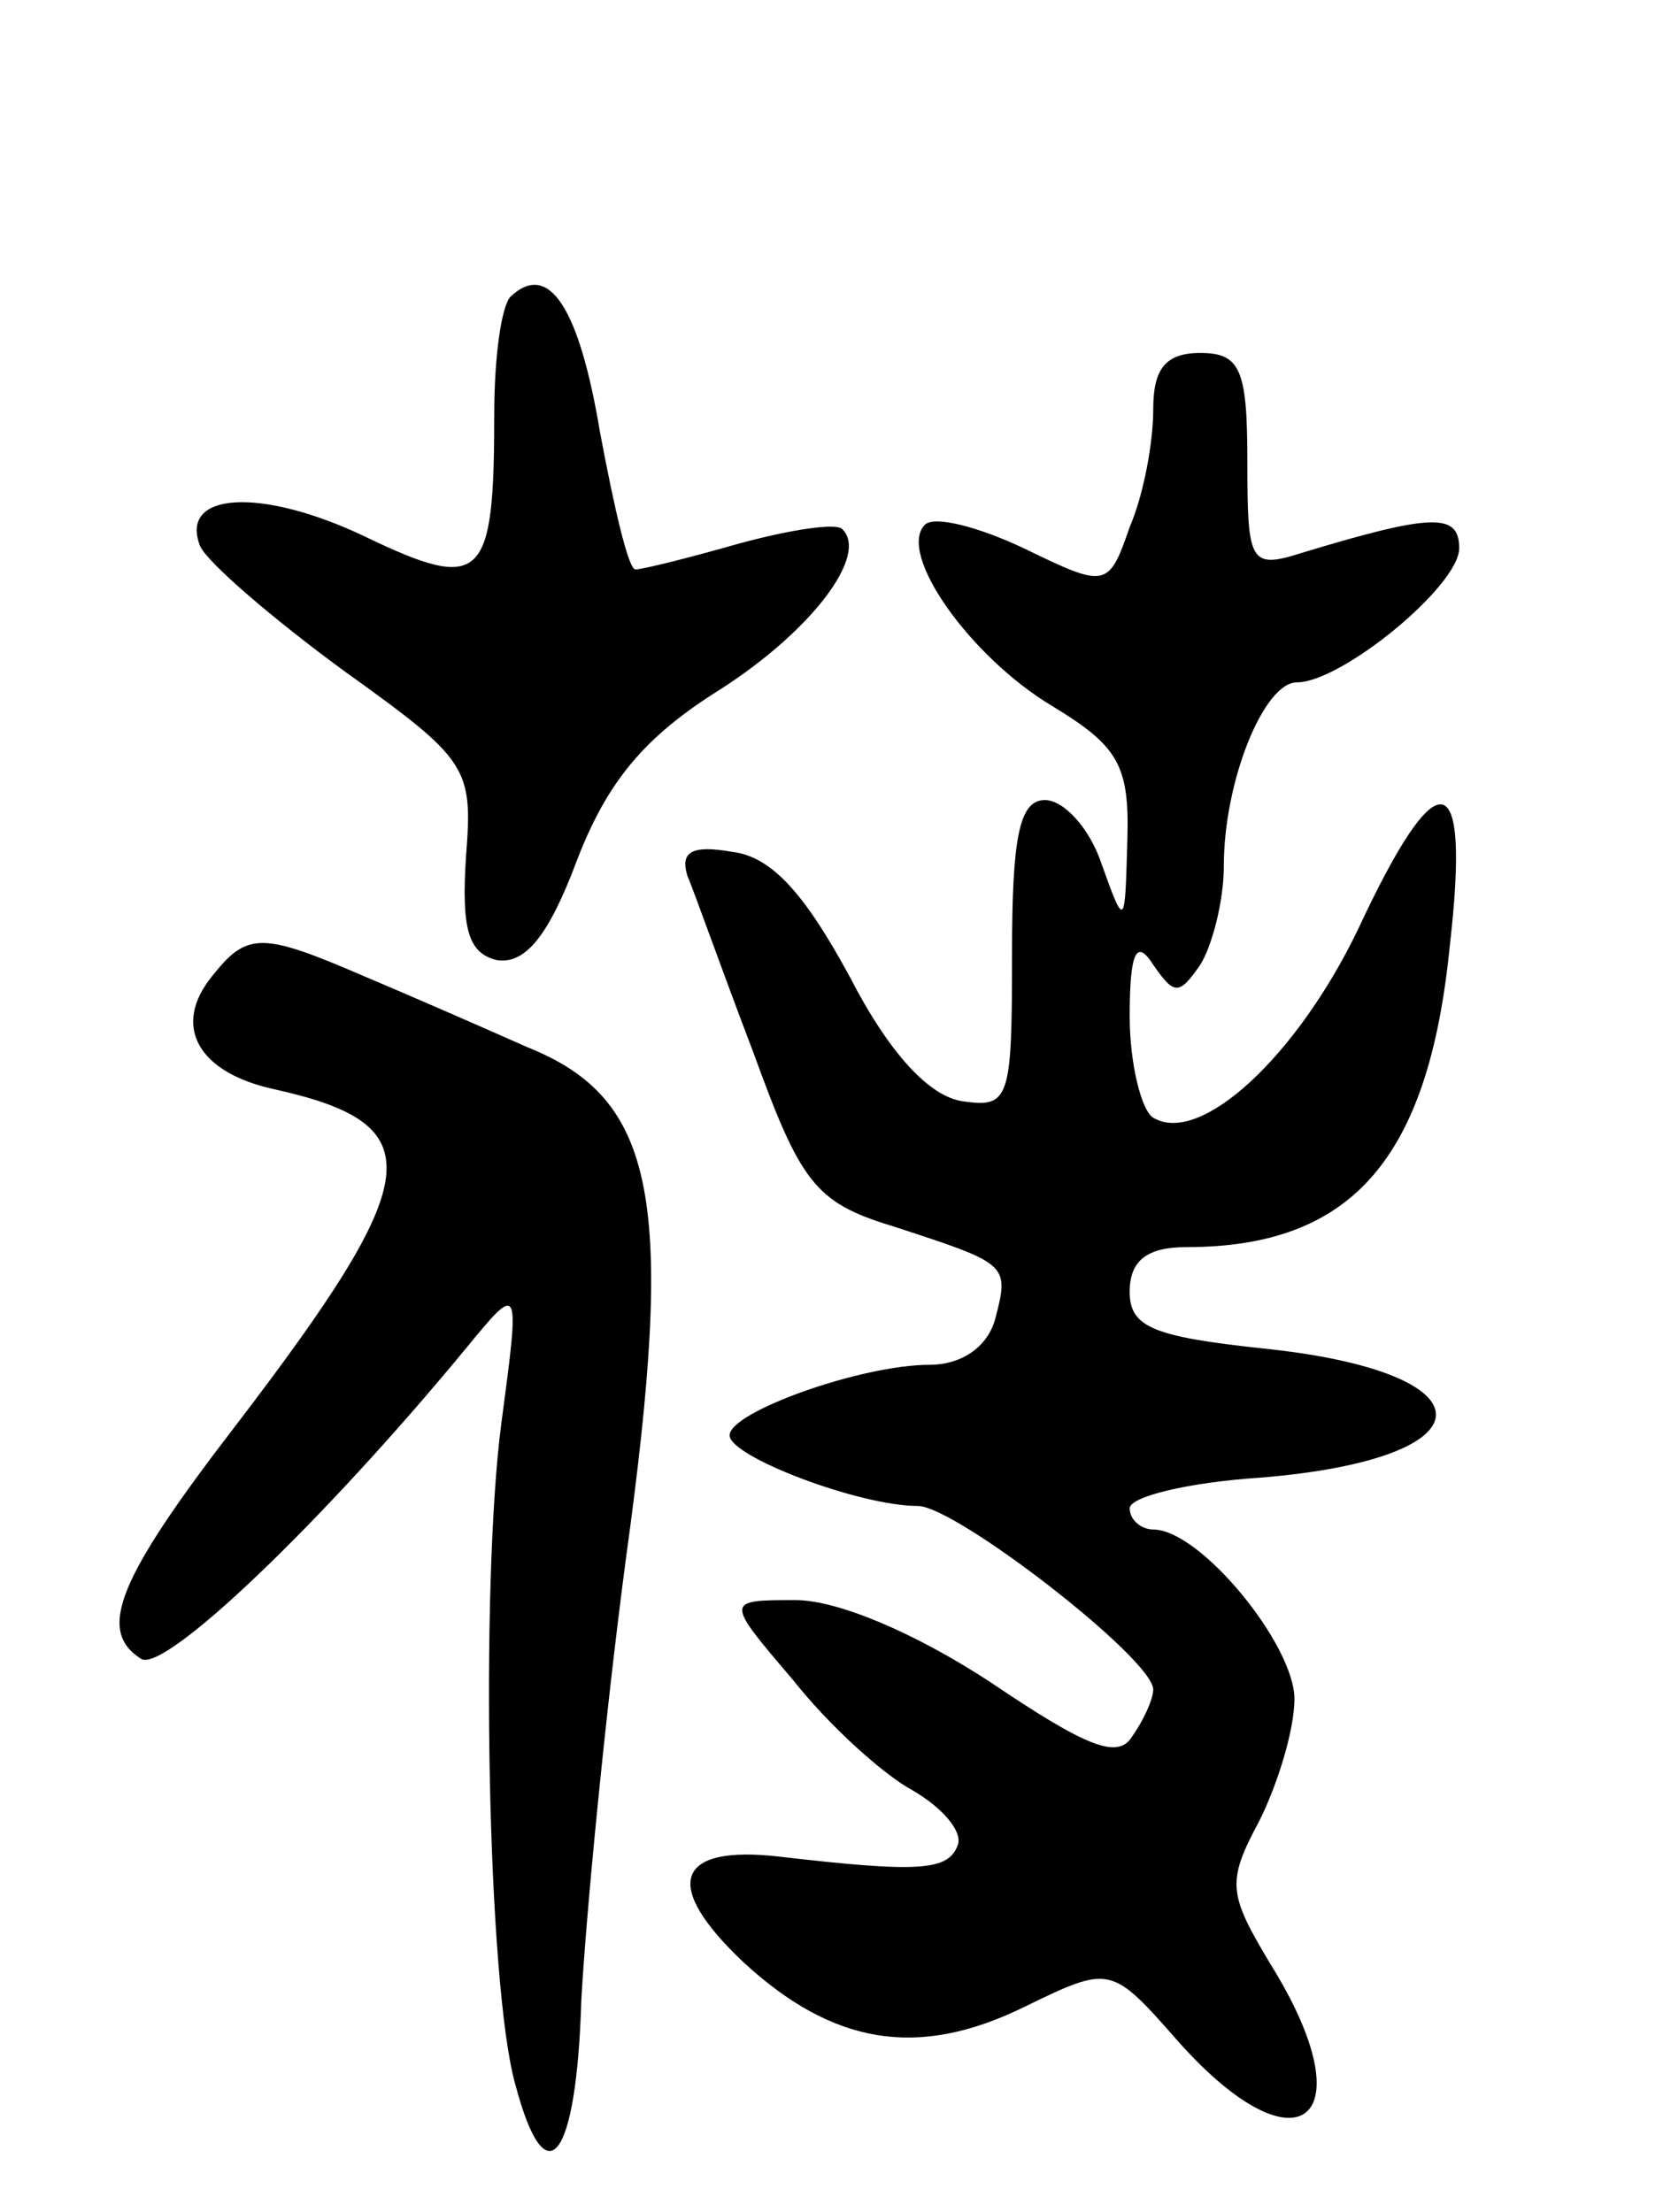 <svg version="1.0" xmlns="http://www.w3.org/2000/svg"
 width="71pt" height="94pt" viewBox="0 0 71 94"
 preserveAspectRatio="xMidYMid meet">
<g transform="translate(0,94) scale(0.1,-0.1)"
fill="#000000" stroke="none">
<path d="M217 814 c-4 -4 -7 -26 -7 -50 0 -71 -5 -76 -55 -52 -44 21 -79 19
-70 -4 3 -7 31 -31 61 -53 53 -38 55 -41 52 -79 -2 -31 1 -41 13 -44 12 -2 22
10 34 42 13 34 29 53 61 73 39 25 63 57 52 68 -2 3 -22 0 -44 -6 -21 -6 -41
-11 -44 -11 -3 0 -9 26 -15 58 -9 54 -22 73 -38 58z"/>
<path d="M490 766 c0 -14 -4 -36 -10 -50 -9 -26 -10 -26 -45 -9 -19 9 -38 14
-42 10 -12 -12 19 -56 54 -77 28 -17 33 -25 32 -57 -1 -37 -1 -38 -11 -10 -5
15 -16 27 -24 27 -11 0 -14 -16 -14 -66 0 -61 -1 -65 -21 -62 -14 2 -31 20
-48 53 -19 35 -33 51 -50 53 -17 3 -22 0 -19 -10 3 -7 15 -41 28 -75 20 -55
26 -64 59 -74 49 -16 50 -16 44 -39 -3 -12 -14 -20 -28 -20 -29 0 -85 -20 -85
-30 0 -9 55 -30 80 -30 16 0 100 -65 100 -78 0 -4 -4 -13 -9 -20 -6 -10 -20
-4 -60 23 -32 21 -65 35 -83 35 -30 0 -30 0 -1 -34 15 -19 38 -40 51 -47 12
-7 21 -17 19 -23 -4 -11 -16 -12 -76 -5 -44 5 -50 -12 -15 -45 38 -35 74 -41
119 -19 37 18 37 18 66 -15 51 -57 80 -33 39 33 -18 30 -19 35 -5 61 8 16 15
39 15 52 0 23 -40 72 -60 72 -5 0 -10 4 -10 9 0 5 25 11 55 13 100 8 100 45 1
55 -46 5 -56 9 -56 24 0 13 7 19 24 19 70 0 103 37 112 128 9 78 -5 80 -39 7
-26 -54 -67 -92 -87 -80 -5 3 -10 23 -10 43 0 28 3 33 10 22 9 -13 11 -13 20
0 5 8 10 27 10 42 0 36 17 78 31 78 19 0 69 41 69 57 0 15 -11 15 -67 -2 -22
-7 -23 -4 -23 39 0 39 -3 46 -20 46 -15 0 -20 -7 -20 -24z"/>
<path d="M90 525 c-17 -21 -6 -41 27 -48 67 -15 64 -37 -17 -143 -50 -65 -59
-87 -40 -99 10 -6 77 58 138 132 23 28 23 28 15 -32 -9 -69 -6 -239 6 -281 13
-49 26 -32 28 36 2 36 10 120 19 188 21 152 13 195 -42 217 -18 8 -50 22 -69
30 -44 19 -50 19 -65 0z"/>
</g>
</svg>
